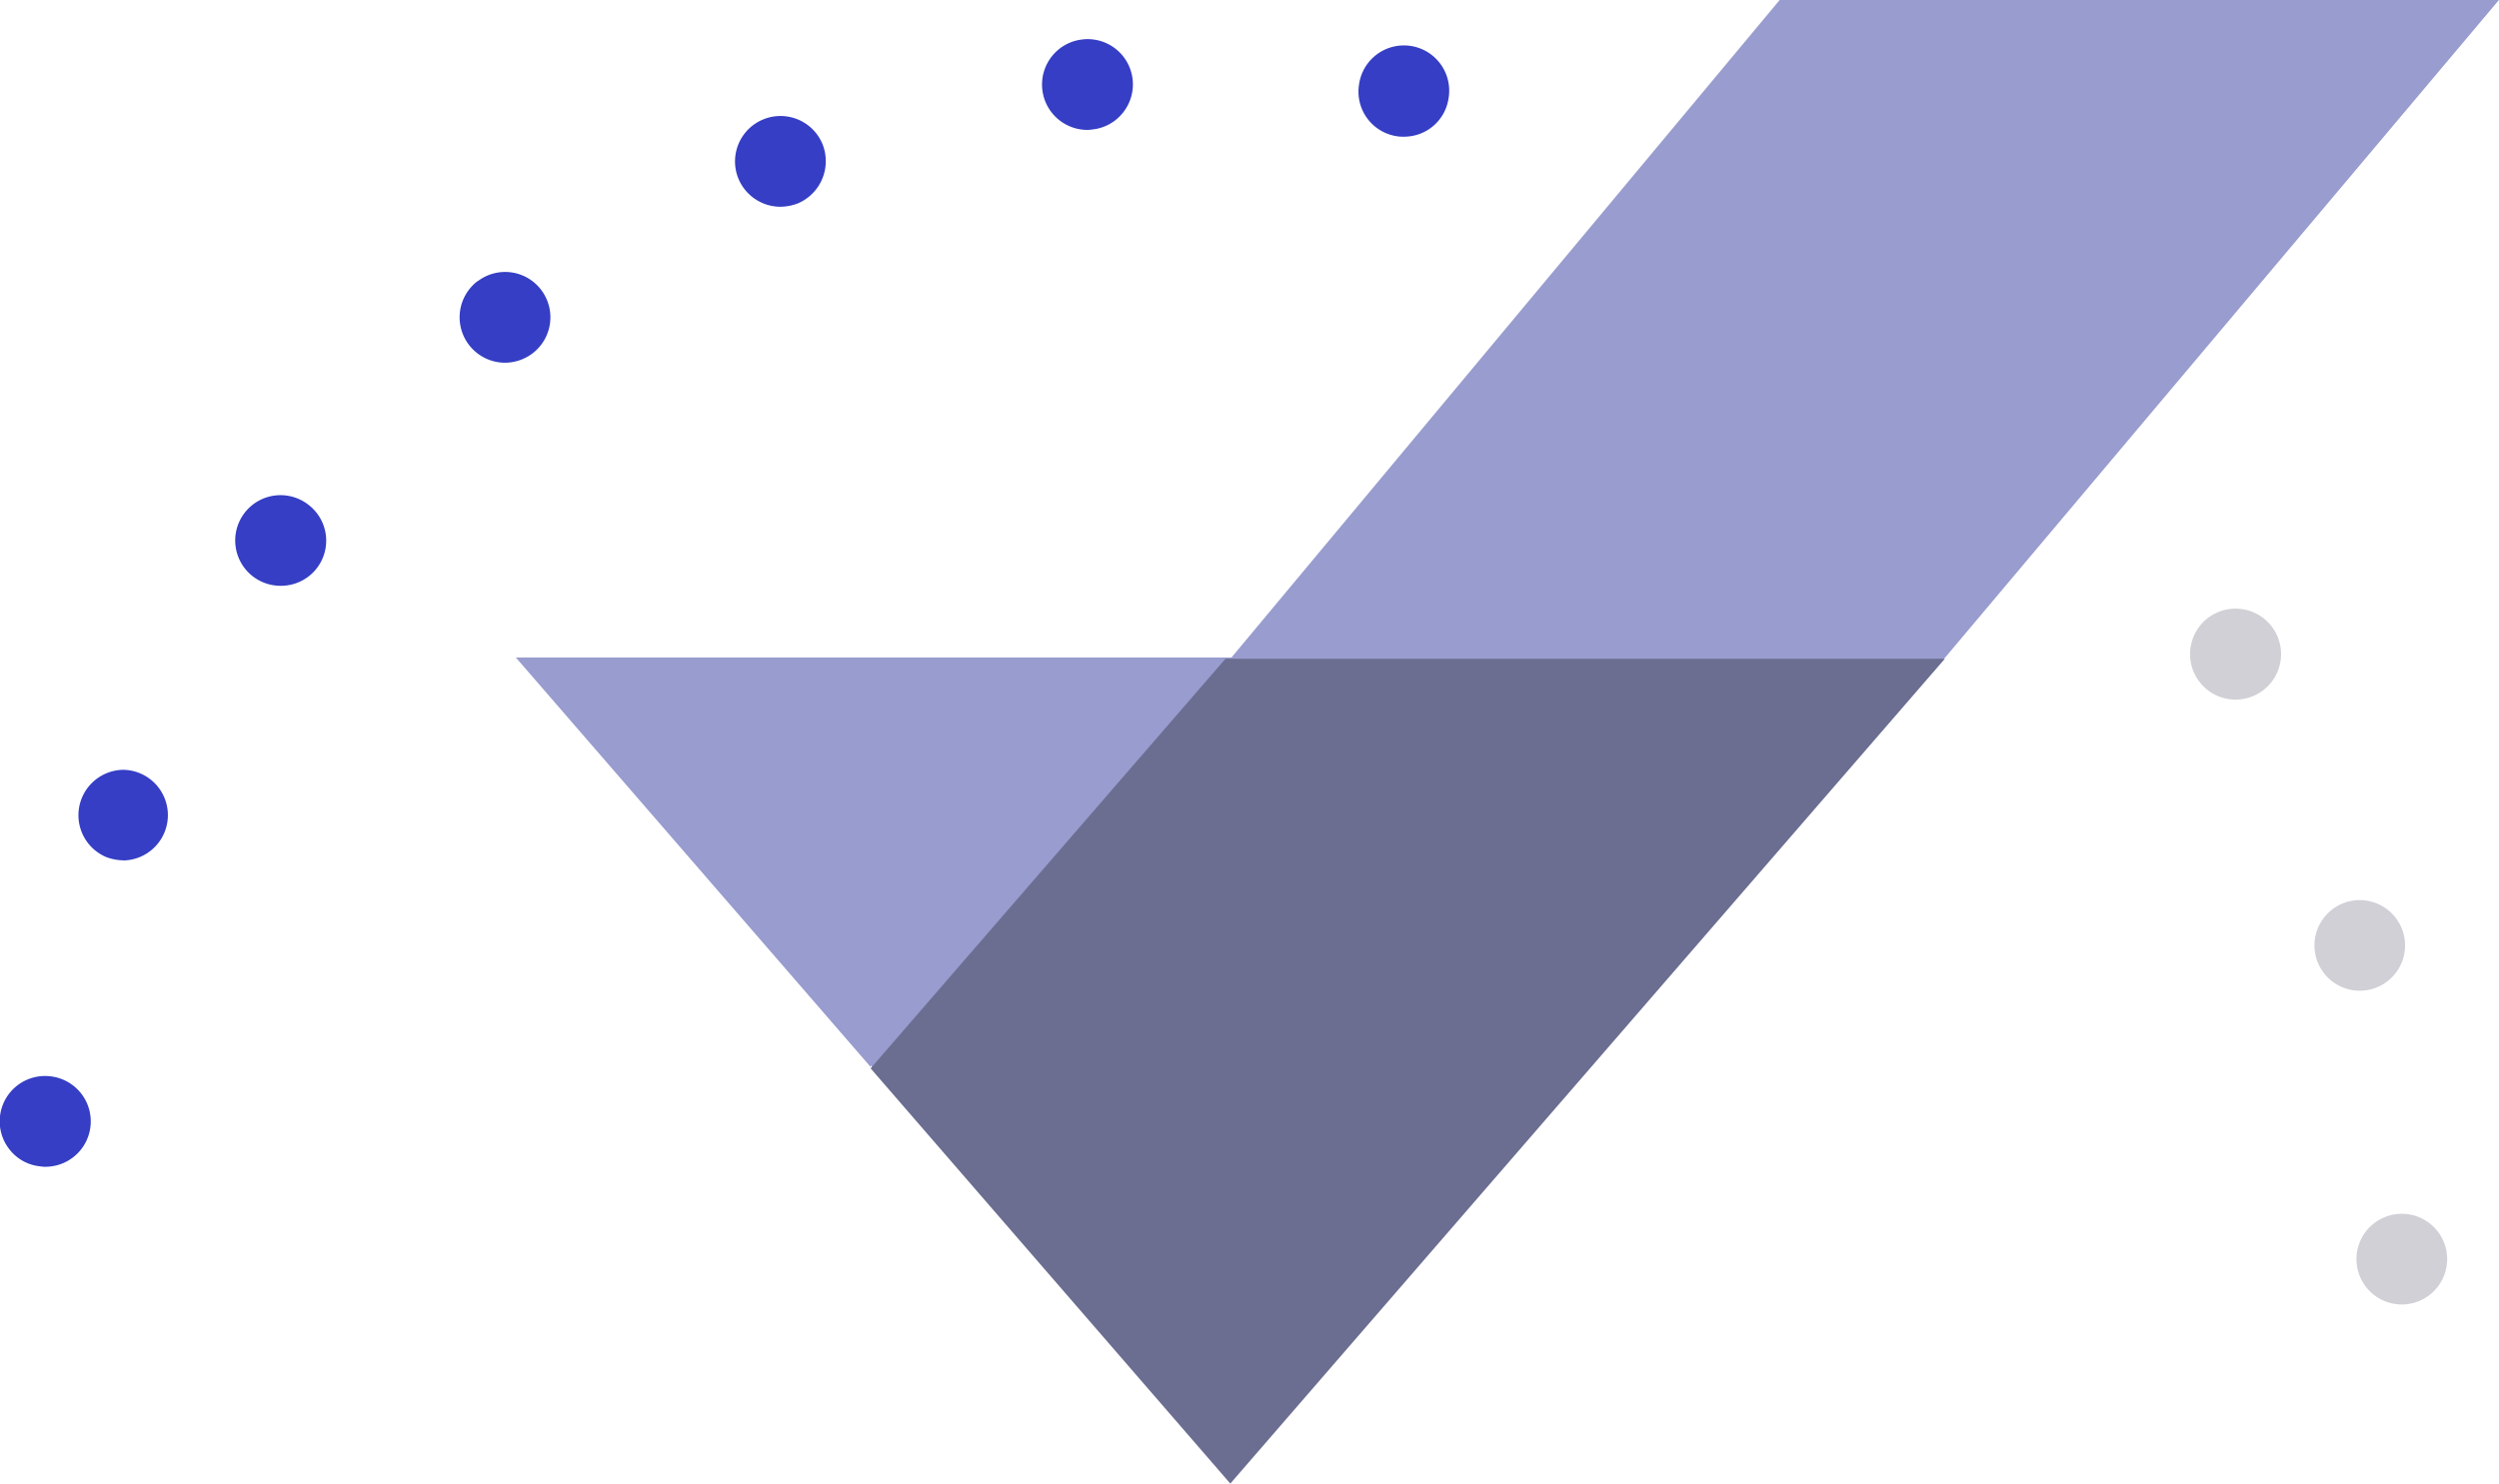 <svg xmlns="http://www.w3.org/2000/svg" xmlns:xlink="http://www.w3.org/1999/xlink" width="100.182" height="59.493" viewBox="0 0 100.182 59.493">
  <defs>
    <clipPath id="clip-path">
      <path id="validate-a" d="M0,33.075H43.064V0H0Z" transform="translate(0.357 0.561)" fill="none"/>
    </clipPath>
  </defs>
  <g id="_figure_4" data-name="&lt;figure&gt;4" transform="translate(0)">
    <g id="validate">
      <g id="Group">
        <path id="Shape" d="M16.382,37.819A1.818,1.818,0,1,1,18.2,36,1.821,1.821,0,0,1,16.382,37.819ZM14.691,25.237a1.816,1.816,0,1,1,1.582-.916,1.816,1.816,0,0,1-1.582.916ZM9.718,13.564a1.825,1.825,0,0,1-1.563-.882,1.824,1.824,0,1,1,1.563.882Zm-7.9-9.927A1.818,1.818,0,0,1,.509.555,1.811,1.811,0,0,1,3.074.509a1.823,1.823,0,0,1,.054,2.573A1.842,1.842,0,0,1,1.819,3.637Z" transform="translate(79.904 14.49)" fill="#d0d0d6"/>
        <path id="Shape-2" data-name="Shape" d="M1.813,45.221A1.813,1.813,0,0,1,1.6,45.2a1.784,1.784,0,0,1-1.211-.666,1.817,1.817,0,0,1,1.63-2.943,1.819,1.819,0,0,1-.21,3.627Zm3.145-12.29a2.059,2.059,0,0,1-.69-.128A1.821,1.821,0,0,1,4.955,29.3a1.818,1.818,0,0,1,0,3.635Zm6.3-11.01a1.817,1.817,0,1,1,1.1-3.254,1.81,1.81,0,0,1-1.1,3.254Zm8.992-8.945A1.822,1.822,0,0,1,19.15,9.7v.009a1.811,1.811,0,0,1,2.544.345A1.819,1.819,0,0,1,21.35,12.6,1.848,1.848,0,0,1,20.25,12.976ZM31.286,6.722a1.827,1.827,0,0,1-1.691-1.146,1.82,1.82,0,0,1,1.018-2.363,1.821,1.821,0,0,1,2.365,1.009,1.84,1.84,0,0,1-1.011,2.372A2.042,2.042,0,0,1,31.286,6.722Zm25-2.81a1.571,1.571,0,0,1-.292-.018H56a1.808,1.808,0,0,1-1.518-2.073,1.816,1.816,0,1,1,3.589.554A1.8,1.8,0,0,1,56.286,3.912ZM43.6,3.64A1.819,1.819,0,0,1,42.174.683,1.8,1.8,0,0,1,43.4.013C43.482,0,43.55,0,43.608,0a1.815,1.815,0,0,1,1.409,2.951,1.8,1.8,0,0,1-1.221.671A1.526,1.526,0,0,1,43.6,3.64Z" transform="translate(0 1.569)" fill="#353ec4"/>
        <path id="Shape-3" data-name="Shape" d="M50.666,0,28.69,26.365H0L14.225,42.787l0-.069L28.644,59.4l28.644-33.02L79.5,0Z" transform="translate(20.679)" fill="#989cce"/>
        <g id="Group-2" data-name="Group" transform="translate(34.545 25.856)">
          <g id="Clipped">
            <path id="validate-a-2" data-name="validate-a" d="M0,33.075H43.064V0H0Z" transform="translate(0.357 0.561)" fill="none"/>
            <g id="Clipped-2" data-name="Clipped" clip-path="url(#clip-path)">
              <path id="Shape-4" data-name="Shape" d="M14.225,0,0,16.425,14.42,33.075,43.064,0Z" transform="translate(0.357 0.561)" fill="#6b6e91"/>
            </g>
          </g>
        </g>
      </g>
    </g>
  </g>
</svg>
